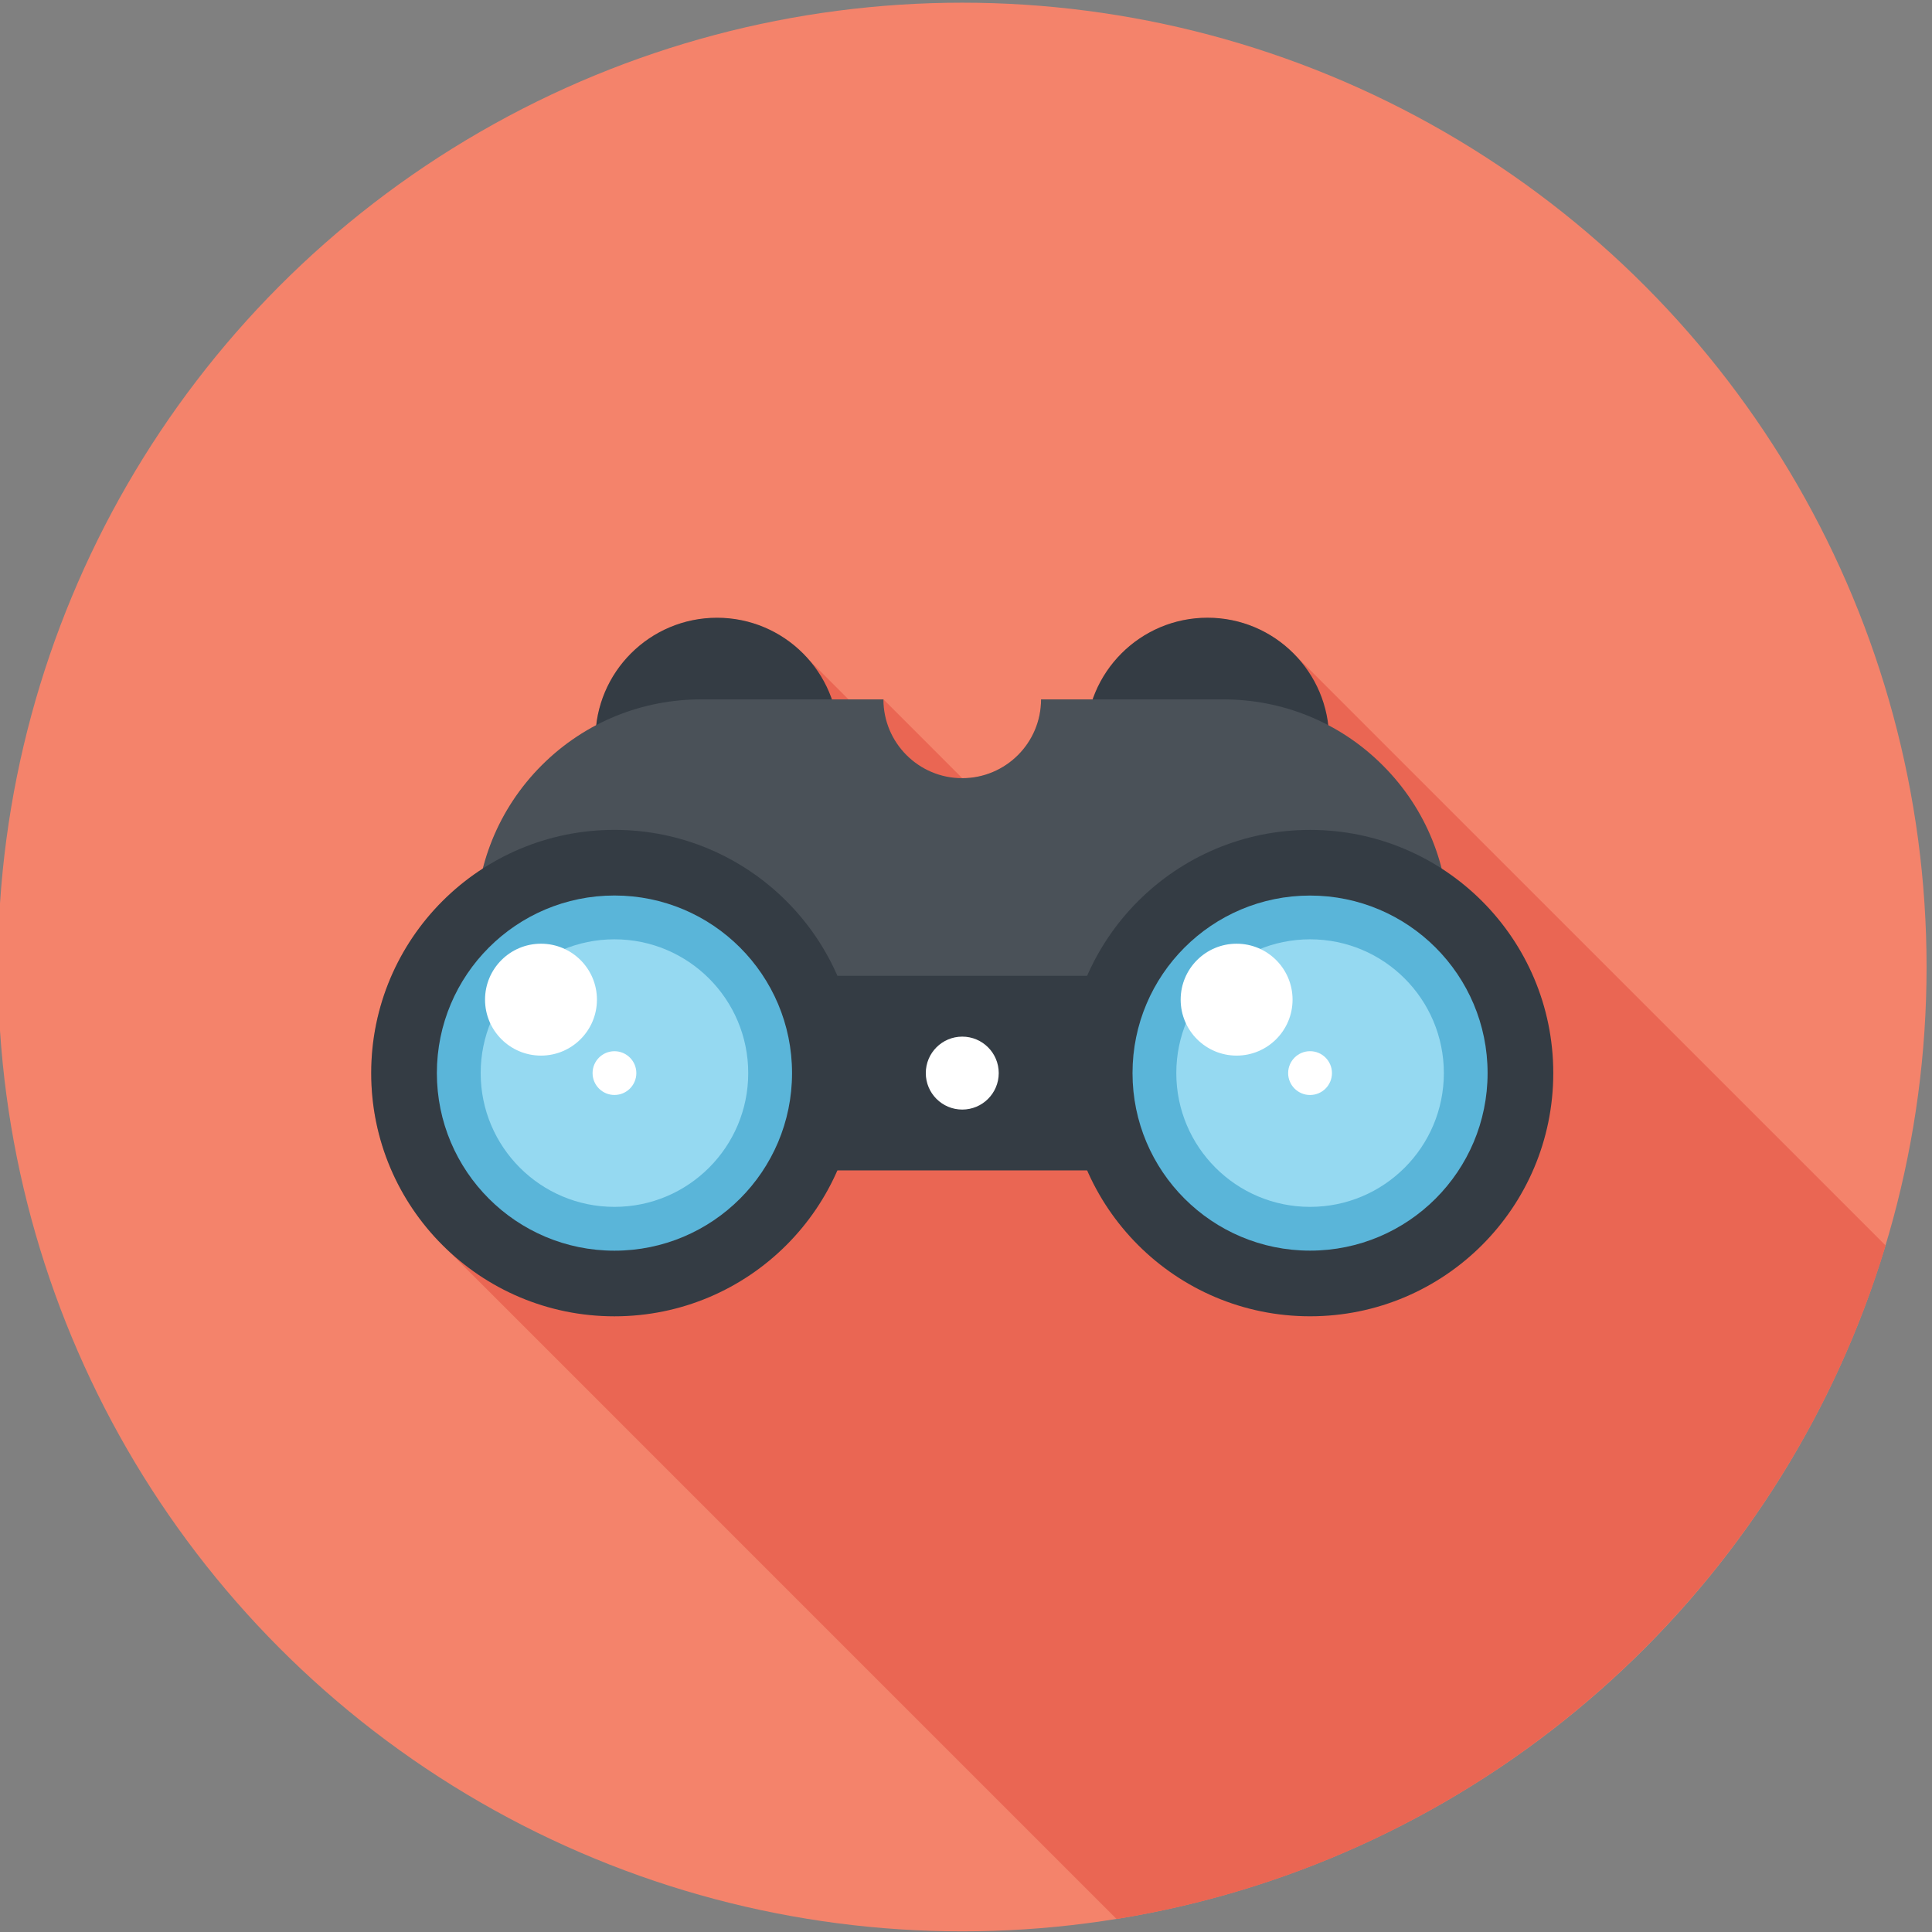 <?xml version="1.0" encoding="utf-8"?>
<!-- Generator: Adobe Illustrator 17.0.0, SVG Export Plug-In . SVG Version: 6.00 Build 0)  -->
<!DOCTYPE svg PUBLIC "-//W3C//DTD SVG 1.1//EN" "http://www.w3.org/Graphics/SVG/1.1/DTD/svg11.dtd">
<svg version="1.1" id="Layer_1" xmlns="http://www.w3.org/2000/svg" xmlns:xlink="http://www.w3.org/1999/xlink" x="0px" y="0px"
	 width="74px" height="74px" viewBox="0 0 74 74" enable-background="new 0 0 74 74" xml:space="preserve">
<rect x="0" y="0" width="74" height="74" fill="#808080" stroke="none"/>
<g>
	<circle fill="#F4836B" cx="36.856" cy="37.039" r="36.936"/>
	<path fill="#EA6653" d="M72.223,47.706L49.592,25.077c-0.031-0.033-0.069-0.071-0.102-0.1c-0.838-0.815-1.977-1.315-3.24-1.315
		c-2.035,0-3.764,1.306-4.399,3.126h-1.977c0,1.668-1.35,3.018-3.018,3.018l-3.016-3.018h-1.34l-1.519-1.519
		c-0.14-0.161-0.291-0.311-0.451-0.45c-0.021-0.021-0.038-0.038-0.059-0.056c-0.013-0.011-0.027-0.019-0.042-0.031
		c-0.084-0.071-0.172-0.14-0.263-0.205c-0.021-0.015-0.046-0.029-0.069-0.044c-0.082-0.058-0.169-0.115-0.257-0.167
		c-0.027-0.017-0.056-0.033-0.084-0.048c-0.082-0.048-0.169-0.092-0.255-0.134c-0.033-0.017-0.067-0.033-0.102-0.048
		c-0.082-0.038-0.167-0.075-0.253-0.107c-0.038-0.015-0.075-0.029-0.115-0.042c-0.082-0.031-0.167-0.058-0.253-0.082
		c-0.04-0.011-0.082-0.025-0.125-0.036c-0.086-0.021-0.172-0.04-0.259-0.059c-0.044-0.008-0.086-0.019-0.13-0.027
		c-0.092-0.015-0.186-0.027-0.278-0.036c-0.04-0.006-0.079-0.012-0.119-0.015c-0.132-0.01-0.269-0.017-0.403-0.017
		c-2.389,0-4.357,1.797-4.625,4.113c-0.748,0.395-1.453,0.905-2.086,1.54c-0.18,0.178-0.347,0.366-0.508,0.558
		c-0.038,0.044-0.073,0.088-0.109,0.134c-0.794,0.982-1.342,2.096-1.638,3.262c-2.573,1.649-4.28,4.542-4.28,7.831
		c0,2.464,0.959,4.71,2.522,6.372l26.027,26.026C56.808,71.239,68.196,61.071,72.223,47.706z"/>
	<g>
		<g>
			<g>
				<circle fill="#343C44" cx="27.463" cy="28.32" r="4.659"/>
				<path fill="#343C44" d="M50.908,28.32c0,2.571-2.086,4.657-4.656,4.657c-2.573,0-4.66-2.086-4.66-4.657
					c0-2.573,2.086-4.66,4.66-4.66C48.822,23.66,50.908,25.746,50.908,28.32z"/>
			</g>
		</g>
		<path fill="#4A5158" d="M52.961,29.313c-1.684-1.685-3.893-2.525-6.1-2.525h-6.986c0,1.666-1.352,3.018-3.02,3.018
			c-1.666,0-3.018-1.352-3.018-3.018h-6.988c-2.207,0-4.414,0.84-6.1,2.525c-1.684,1.684-2.525,3.891-2.525,6.1v4.314h37.263v-4.314
			C55.489,33.204,54.647,30.996,52.961,29.313z"/>
		<rect x="30.49" y="37.376" fill="#343C44" width="12.732" height="7.453"/>
		<g>
			<g>
				<circle fill="#343C44" cx="23.534" cy="41.102" r="9.316"/>
				<circle fill="#5AB5D9" cx="23.535" cy="41.102" r="6.802"/>
				<circle fill="#95D9F1" cx="23.535" cy="41.102" r="5.124"/>
				<circle fill="#FFFFFF" cx="20.721" cy="38.289" r="2.143"/>
				<circle fill="#FFFFFF" cx="23.535" cy="41.102" r="0.838"/>
			</g>
			<g>
				<circle fill="#343C44" cx="50.179" cy="41.102" r="9.315"/>
				<circle fill="#5AB5D9" cx="50.178" cy="41.102" r="6.8"/>
				<circle fill="#95D9F1" cx="50.179" cy="41.102" r="5.124"/>
				<circle fill="#FFFFFF" cx="47.365" cy="38.289" r="2.143"/>
				<circle fill="#FFFFFF" cx="50.178" cy="41.102" r="0.839"/>
			</g>
		</g>
		<circle fill="#FFFFFF" cx="36.857" cy="41.102" r="1.397"/>
	</g>
</g>
</svg>
